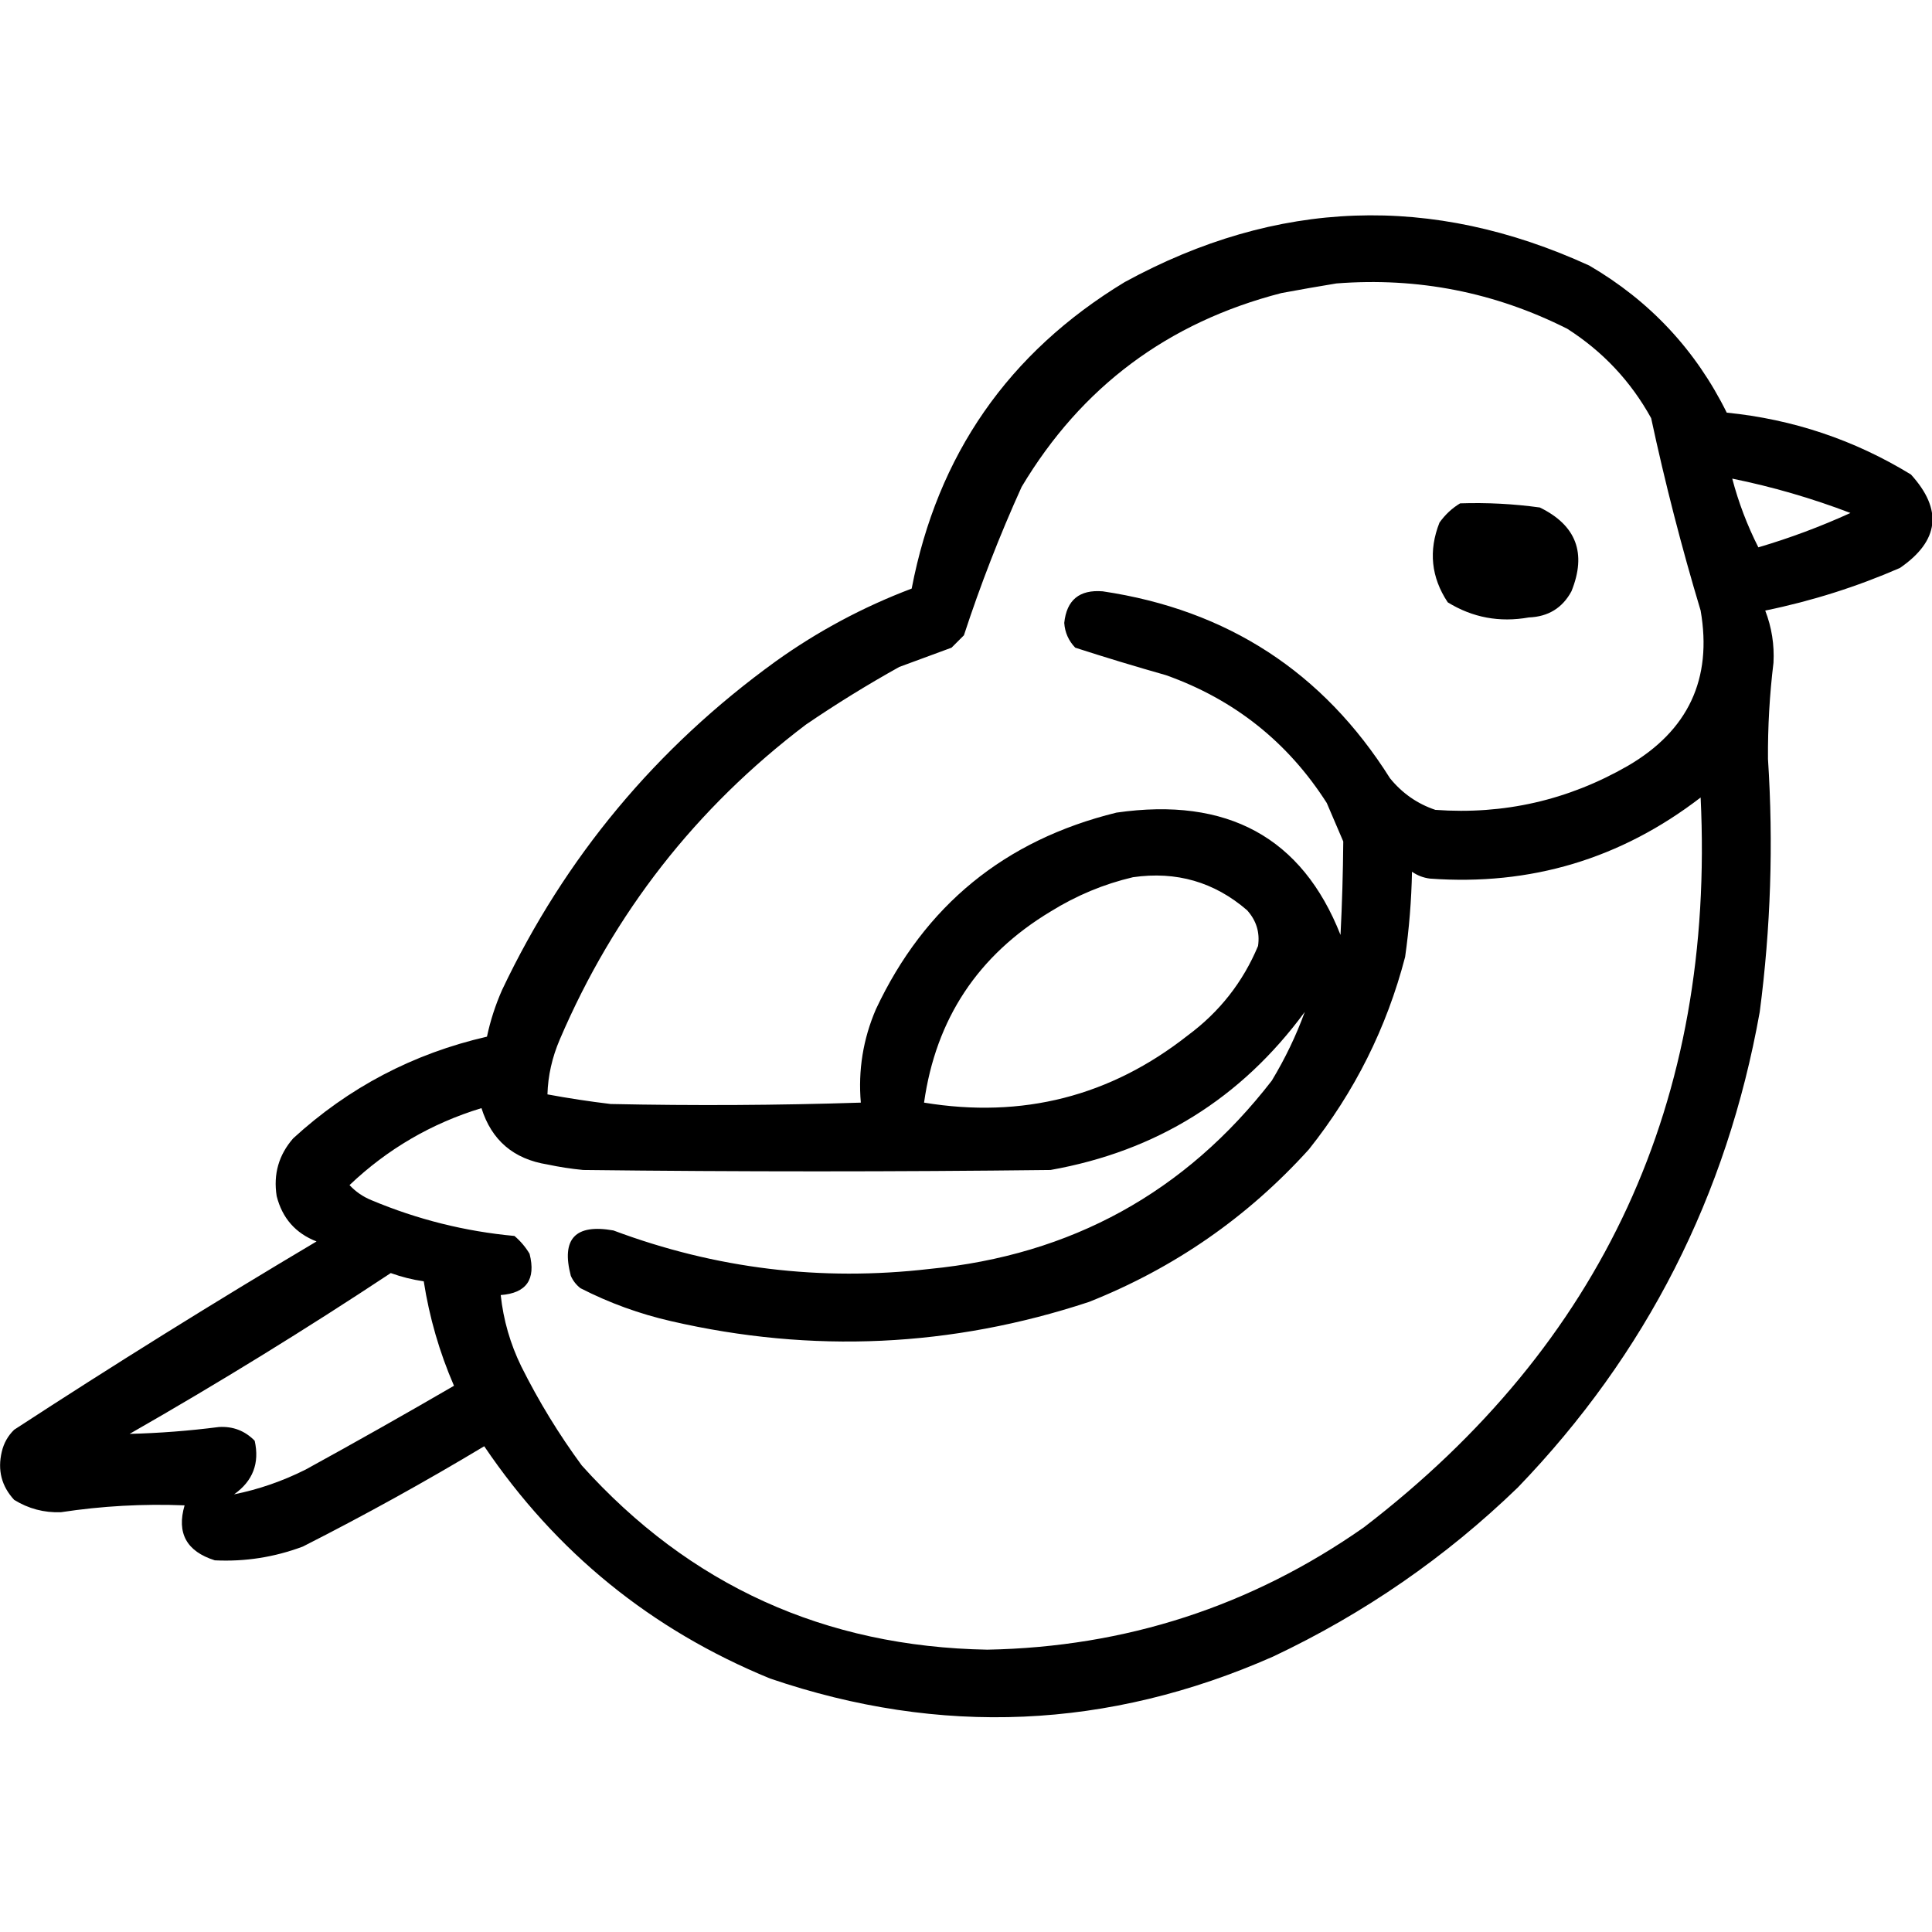 <?xml version="1.0" encoding="UTF-8" standalone="no"?>
<!DOCTYPE svg PUBLIC "-//W3C//DTD SVG 1.1//EN" "http://www.w3.org/Graphics/SVG/1.1/DTD/svg11.dtd">
<svg width="100%" height="100%" viewBox="0 0 1024 1024" version="1.1" xmlns="http://www.w3.org/2000/svg" xmlns:xlink="http://www.w3.org/1999/xlink" xml:space="preserve" xmlns:serif="http://www.serif.com/" style="fill-rule:evenodd;clip-rule:evenodd;stroke-linejoin:round;stroke-miterlimit:2;">
    <g transform="matrix(1.457,0,0,1.457,-252.574,-255.544)">
        <path d="M813.5,543.5C801.565,610.322 772.231,667.988 725.5,716.5C699.294,741.851 669.627,762.351 636.5,778C576.509,804.479 515.509,807.146 453.5,786C410.295,768.29 375.628,740.123 349.5,701.5C328.014,714.414 306.014,726.58 283.5,738C273.151,741.871 262.484,743.538 251.5,743C241.217,739.758 237.55,733.091 240.5,723C225.429,722.396 210.429,723.23 195.5,725.5C189.372,725.718 183.706,724.218 178.5,721C173.911,716.034 172.411,710.2 174,703.5C174.726,700.379 176.226,697.713 178.5,695.5C214.663,671.915 251.329,649.082 288.5,627C280.864,624.027 276.031,618.527 274,610.5C272.738,602.543 274.738,595.543 280,589.5C300.195,570.985 323.695,558.652 350.5,552.5C351.729,546.691 353.562,541.025 356,535.5C378.892,487.261 412.058,447.427 455.5,416C470.819,405.027 487.319,396.194 505,389.5C514.347,340.828 540.18,303.662 582.5,278C637.863,247.773 694.196,245.773 751.5,272C773.542,284.873 790.208,302.706 801.5,325.5C825.573,327.913 847.906,335.413 868.5,348C880.152,360.803 878.819,372.137 864.5,382C848.733,388.866 832.4,394.033 815.5,397.5C817.857,403.608 818.857,409.942 818.5,416.5C817.084,428.11 816.418,439.776 816.5,451.5C818.506,482.282 817.506,512.949 813.5,543.5ZM315.5,638.5C284.566,658.978 252.9,678.478 220.5,697C231.322,696.729 242.156,695.896 253,694.5C258.126,694.207 262.46,695.874 266,699.5C267.84,707.655 265.34,714.155 258.5,719C267.471,717.196 276.138,714.196 284.5,710C302.608,700.066 320.608,689.9 338.5,679.5C333.218,667.319 329.551,654.652 327.5,641.5C323.397,640.91 319.397,639.91 315.5,638.5ZM803.5,349.5C805.773,358.149 808.94,366.483 813,374.5C824.437,371.131 835.604,366.964 846.5,362C832.473,356.646 818.14,352.479 803.5,349.5ZM684.5,523.5C677.792,549.278 666.125,572.611 649.5,593.5C627.195,618.163 600.529,636.663 569.5,649C519.507,665.491 468.84,667.825 417.5,656C406.002,653.375 395.002,649.375 384.5,644C382.951,642.786 381.785,641.286 381,639.5C377.463,626.034 382.629,620.534 396.5,623C433.662,636.914 471.996,641.581 511.5,637C563.054,631.982 604.554,609.149 636,568.5C640.861,560.449 644.861,552.116 648,543.5C624.849,574.994 594.016,594.16 555.5,601C498.833,601.667 442.167,601.667 385.5,601C381.128,600.579 376.795,599.912 372.5,599C360.18,597.035 352.18,590.201 348.5,578.5C330.282,584.055 314.282,593.388 300.5,606.5C302.754,608.919 305.421,610.752 308.5,612C325.191,619.01 342.524,623.343 360.5,625C362.709,626.873 364.542,629.04 366,631.5C368.363,640.807 364.863,645.807 355.5,646.5C356.477,655.598 358.977,664.265 363,672.5C369.329,685.167 376.663,697.167 385,708.5C424.227,752.101 473.394,774.435 532.5,775.5C582.835,774.554 628.501,759.721 669.5,731C756.457,664.263 797.291,575.763 792,465.5C762.957,487.846 730.124,497.68 693.5,495C691.112,494.697 688.945,493.863 687,492.5C686.797,502.898 685.964,513.232 684.5,523.5ZM659.5,278.5C652.962,279.571 646.295,280.737 639.5,282C598.221,292.64 566.721,316.14 545,352.5C537.02,370.106 530.02,388.106 524,406.5L519.5,411C513.167,413.333 506.833,415.667 500.5,418C488.832,424.499 477.498,431.499 466.5,439C426.55,469.28 396.717,507.447 377,553.5C374.191,560.052 372.691,566.718 372.5,573.5C380.111,574.91 387.778,576.077 395.5,577C425.839,577.645 456.172,577.479 486.5,576.5C485.488,564.705 487.321,553.371 492,542.5C509.712,504.8 538.879,480.967 579.5,471C619.847,465.194 647.014,480.027 661,515.5C661.574,504.154 661.907,492.821 662,481.5C660,476.833 658,472.167 656,467.5C641.836,445.341 622.336,429.841 597.5,421C586.406,417.857 575.406,414.523 564.5,411C562.077,408.487 560.744,405.487 560.5,402C561.36,393.647 566.026,389.814 574.5,390.5C619.88,397.255 654.713,419.922 679,458.5C683.445,463.962 688.945,467.796 695.5,470C720.466,471.807 743.799,466.473 765.5,454C787.488,441.196 796.321,422.363 792,397.5C785.063,374.42 779.063,351.086 774,327.5C766.597,314.096 756.43,303.263 743.5,295C717.111,281.696 689.111,276.196 659.5,278.5ZM704.5,358.5C714.217,358.176 723.884,358.676 733.5,360C746.775,366.482 750.608,376.648 745,390.5C741.715,396.567 736.548,399.734 729.5,400C718.872,401.899 709.039,400.066 700,394.5C693.96,385.393 692.96,375.727 697,365.5C699.069,362.594 701.569,360.261 704.5,358.5ZM585.5,494.5C574.917,496.981 564.917,501.147 555.5,507C529.125,522.872 513.792,546.039 509.5,576.5C545.308,582.382 577.308,574.216 605.5,552C617.004,543.477 625.504,532.643 631,519.5C631.714,514.581 630.381,510.247 627,506.5C615.097,496.229 601.263,492.229 585.5,494.5Z"/>
    </g>
</svg>

